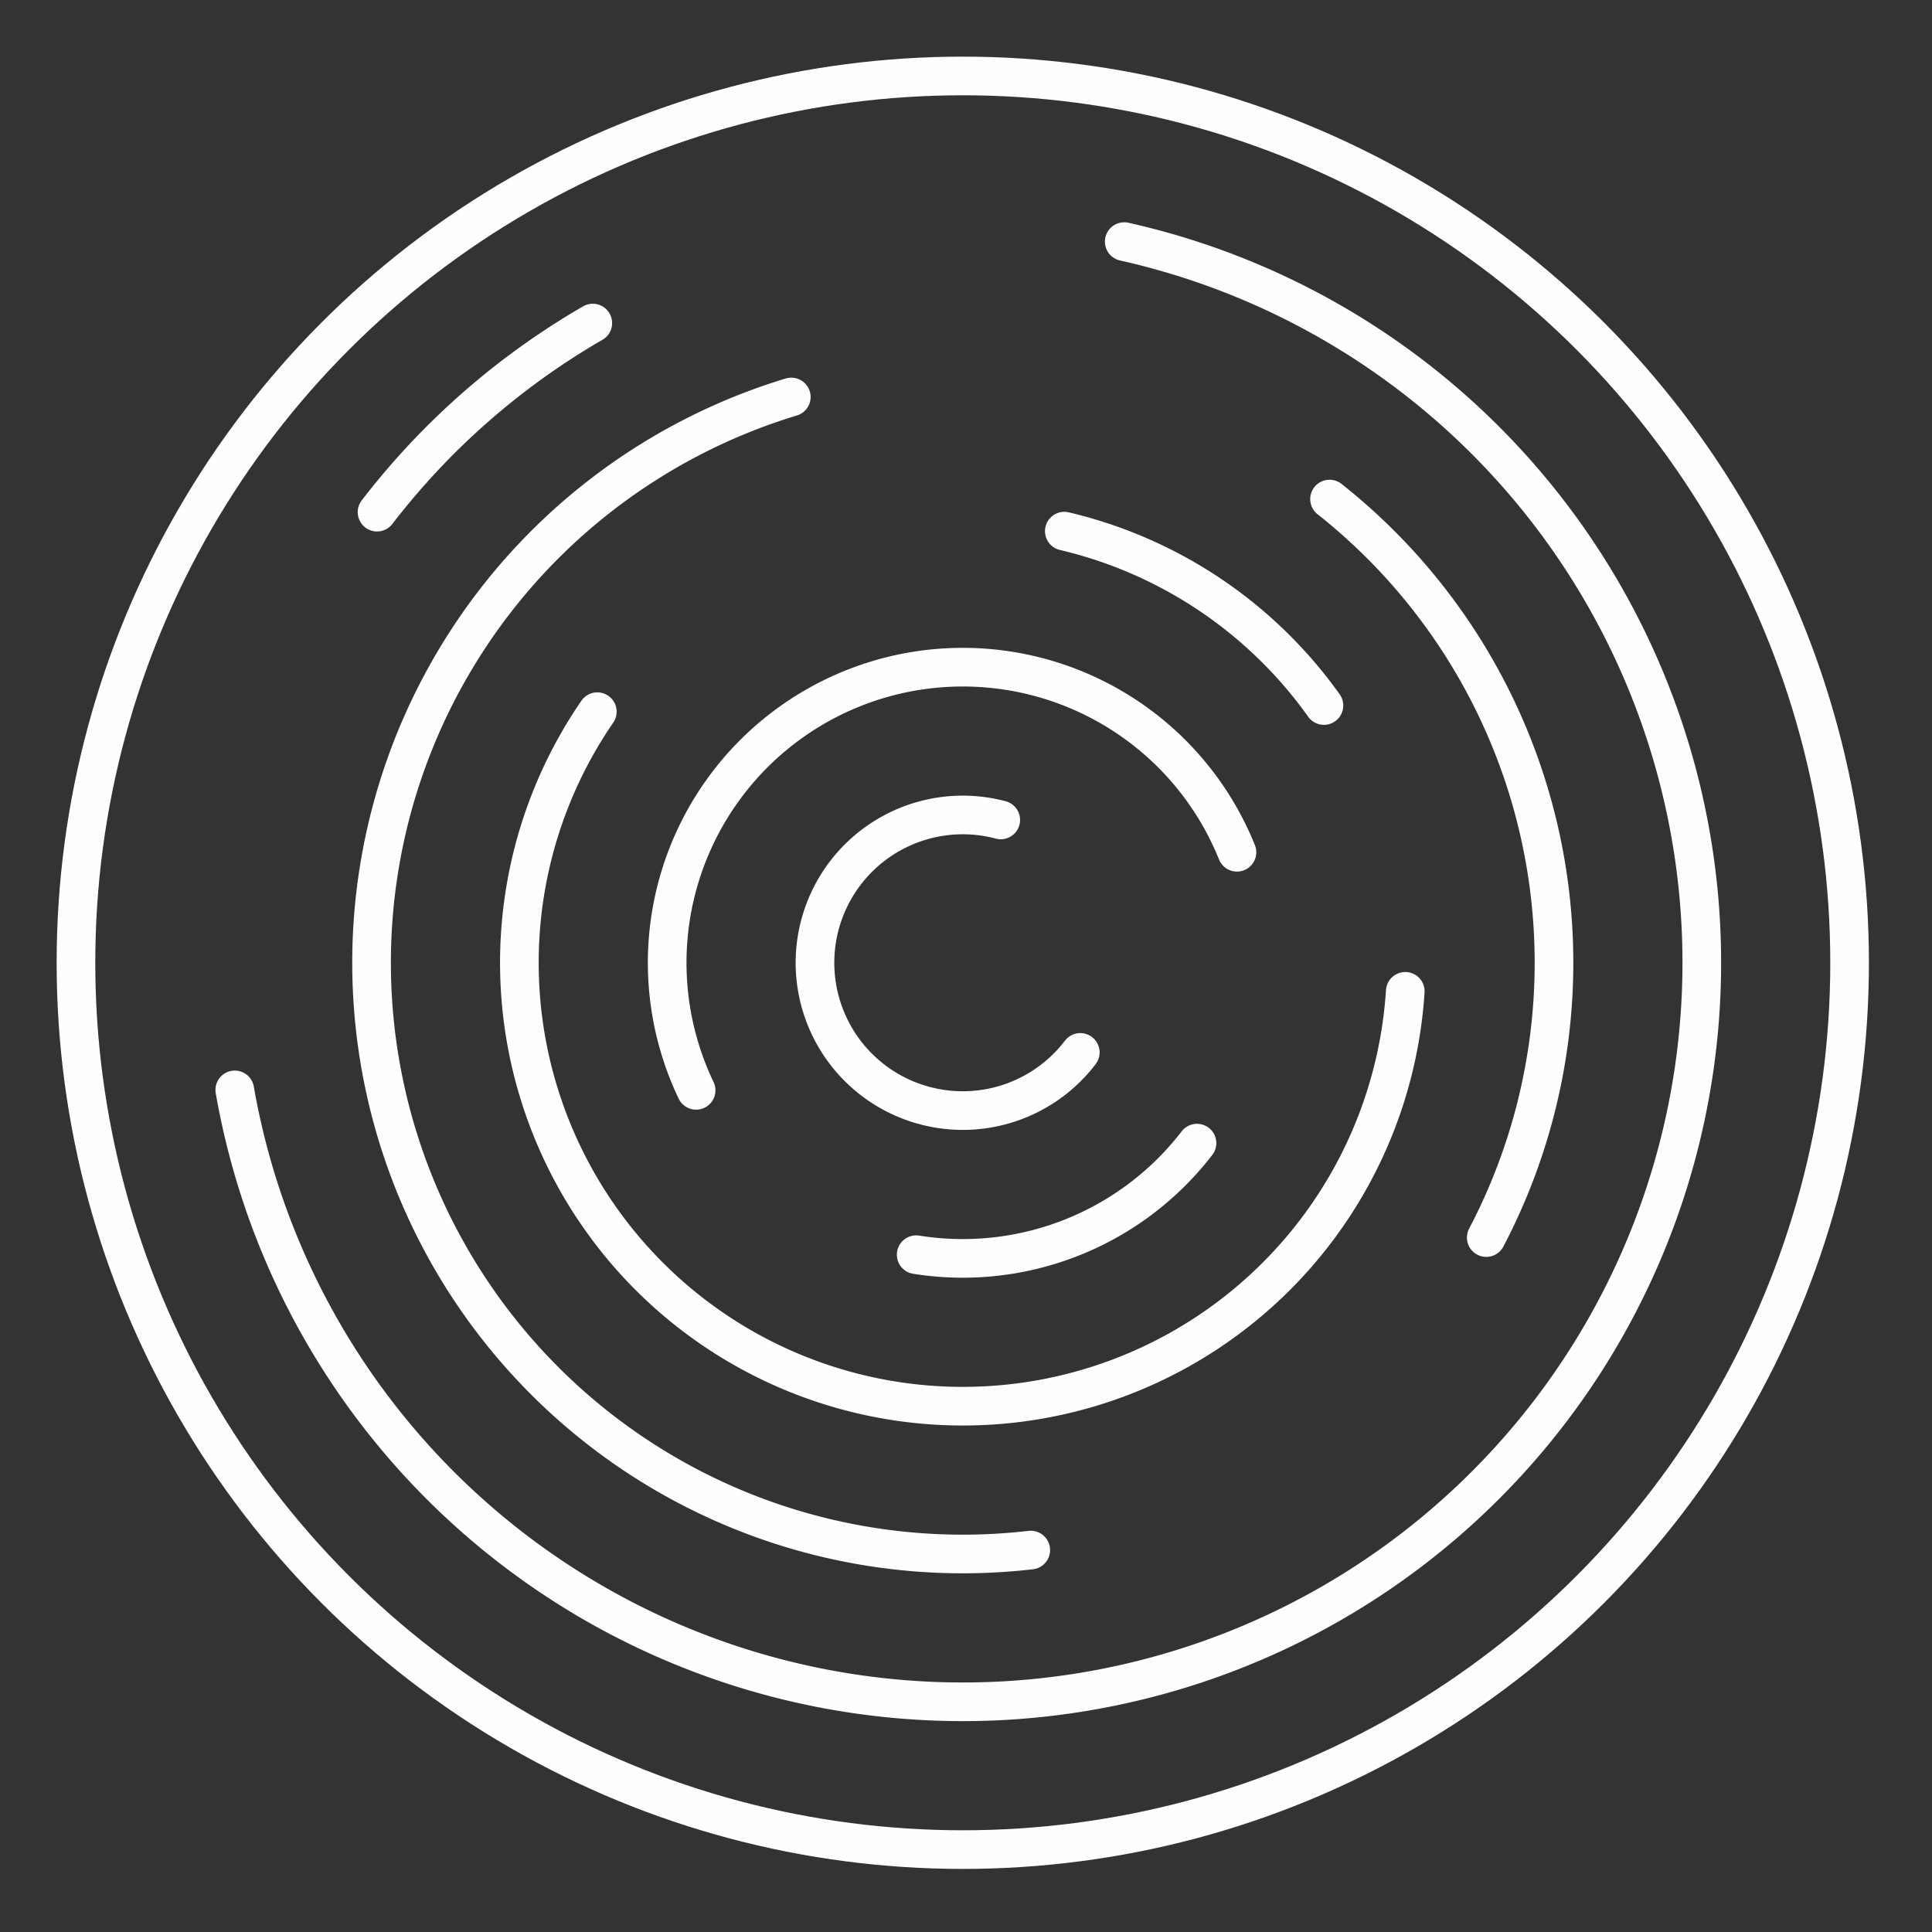 <?xml version="1.0" encoding="UTF-8" standalone="no"?>
<svg
   version="1.1"
   id="svg2"
   width="300"
   height="300"
   viewBox="0 0 300 300"
   sodipodi:docname="1_0.svg"
   inkscape:version="1.1.1 (3bf5ae0d25, 2021-09-20, custom)"
   inkscape:export-filename="/home/raster/C/th-efl/th/img/ic/fingerprint-040.png"
   inkscape:export-xdpi="48"
   inkscape:export-ydpi="48"
   xmlns:inkscape="http://www.inkscape.org/namespaces/inkscape"
   xmlns:sodipodi="http://sodipodi.sourceforge.net/DTD/sodipodi-0.dtd"
   xmlns="http://www.w3.org/2000/svg"
   xmlns:svg="http://www.w3.org/2000/svg"
   xmlns:rdf="http://www.w3.org/1999/02/22-rdf-syntax-ns#"
   xmlns:cc="http://creativecommons.org/ns#"
   xmlns:dc="http://purl.org/dc/elements/1.1/">
  <rect x="0" y="0" width="300" height="300" fill="#333333" stroke="none"/>
  <defs
     id="defs6">
    <mask
       maskUnits="userSpaceOnUse"
       id="mask947">
      <rect
         style="opacity:1;fill:#a0a0a0;fill-opacity:1;stroke-width:3.961;stroke-linecap:round;stroke-linejoin:round"
         id="rect949"
         width="60"
         height="40"
         x="10"
         y="5" />
    </mask>
  </defs>
  <sodipodi:namedview
     inkscape:document-rotation="0"
     pagecolor="#404040"
     bordercolor="#666666"
     borderopacity="1"
     objecttolerance="10"
     gridtolerance="10"
     guidetolerance="10"
     inkscape:pageopacity="0"
     inkscape:pageshadow="2"
     inkscape:window-width="2560"
     inkscape:window-height="1377"
     id="namedview4"
     showgrid="true"
     inkscape:zoom="1.0171875"
     inkscape:cx="-88.970814"
     inkscape:cy="-27.03533"
     inkscape:window-x="0"
     inkscape:window-y="0"
     inkscape:window-maximized="1"
     inkscape:current-layer="g10"
     showguides="false"
     inkscape:snap-bbox="true"
     inkscape:bbox-nodes="true"
     inkscape:snap-others="false"
     inkscape:snap-nodes="true"
     inkscape:pagecheckerboard="0">
    <inkscape:grid
       type="xygrid"
       id="grid837" />
  </sodipodi:namedview>
  <g
     inkscape:groupmode="layer"
     inkscape:label="Image"
     id="g10">
    <circle
       r="137.705"
       cy="149.5"
       cx="149.5"
       id="path5067"
       style="opacity:1;fill:none;fill-opacity:1;stroke:#fefefe;stroke-width:6;stroke-linecap:round;stroke-linejoin:round;stroke-miterlimit:4;stroke-dasharray:none;stroke-opacity:1" />
    <path
       d="m 167.748,163.419 a 22.951,22.951 0 0 1 -29.671,5.986 22.951,22.951 0 0 1 -9.801,-28.639 22.951,22.951 0 0 1 27.118,-13.449"
       sodipodi:arc-type="arc"
       sodipodi:open="true"
       sodipodi:end="4.9720722"
       sodipodi:start="0.65163863"
       sodipodi:ry="22.950819"
       sodipodi:rx="22.950819"
       sodipodi:cy="149.5"
       sodipodi:cx="149.5"
       sodipodi:type="arc"
       id="path5069"
       style="opacity:1;fill:none;fill-opacity:1;stroke:#fefefe;stroke-width:6;stroke-linecap:round;stroke-linejoin:round;stroke-miterlimit:4;stroke-dasharray:none;stroke-opacity:1" />
    <path
       style="opacity:1;fill:none;fill-opacity:1;stroke:#fefefe;stroke-width:6;stroke-linecap:round;stroke-linejoin:round;stroke-miterlimit:4;stroke-dasharray:none;stroke-opacity:1"
       id="path5071"
       sodipodi:type="arc"
       sodipodi:cx="149.5"
       sodipodi:cy="149.5"
       sodipodi:rx="45.901638"
       sodipodi:ry="45.901638"
       sodipodi:start="2.6954195"
       sodipodi:end="5.9000004"
       sodipodi:open="true"
       sodipodi:arc-type="arc"
       d="m 108.092,169.307 a 45.902,45.902 0 0 1 4.104,-46.553 45.902,45.902 0 0 1 42.773,-18.829 45.902,45.902 0 0 1 37.104,28.413" />
    <path
       d="M 218.209,153.936 A 68.852,68.852 0 0 1 168.525,215.672 68.852,68.852 0 0 1 93.638,189.751 68.852,68.852 0 0 1 92.751,110.51"
       sodipodi:arc-type="arc"
       sodipodi:open="true"
       sodipodi:end="3.7435892"
       sodipodi:start="0.064467936"
       sodipodi:ry="68.852463"
       sodipodi:rx="68.852463"
       sodipodi:cy="149.5"
       sodipodi:cx="149.5"
       sodipodi:type="arc"
       id="path5073"
       style="opacity:1;fill:none;fill-opacity:1;stroke:#fefefe;stroke-width:6;stroke-linecap:round;stroke-linejoin:round;stroke-miterlimit:4;stroke-dasharray:none;stroke-opacity:1" />
    <path
       sodipodi:open="true"
       style="opacity:1;fill:none;fill-opacity:1;stroke:#fefefe;stroke-width:6;stroke-linecap:round;stroke-linejoin:round;stroke-miterlimit:4;stroke-dasharray:none;stroke-opacity:1"
       id="path5075"
       sodipodi:type="arc"
       sodipodi:cx="149.5"
       sodipodi:cy="149.5"
       sodipodi:rx="91.803276"
       sodipodi:ry="91.803276"
       sodipodi:start="1.4555675"
       sodipodi:end="4.4180899"
       sodipodi:arc-type="arc"
       d="M 160.055,240.694 A 91.803,91.803 0 0 1 59.615,168.167 91.803,91.803 0 0 1 122.871,61.644" />
    <path
       d="M 174.57,37.518 A 114.754,114.754 0 0 1 263.798,159.723 114.754,114.754 0 0 1 154.299,264.154 114.754,114.754 0 0 1 36.456,169.239"
       sodipodi:arc-type="arc"
       sodipodi:open="true"
       sodipodi:end="2.968721"
       sodipodi:start="4.9326345"
       sodipodi:ry="114.7541"
       sodipodi:rx="114.7541"
       sodipodi:cy="149.5"
       sodipodi:cx="149.5"
       sodipodi:type="arc"
       id="path5077"
       style="opacity:1;fill:none;fill-opacity:1;stroke:#fefefe;stroke-width:6;stroke-linecap:round;stroke-linejoin:round;stroke-miterlimit:4;stroke-dasharray:none;stroke-opacity:1" />
    <path
       d="m 185.868,177.506 a 45.902,45.902 0 0 1 -43.603,17.322"
       sodipodi:arc-type="arc"
       sodipodi:open="true"
       sodipodi:end="1.7290736"
       sodipodi:start="0.65622285"
       sodipodi:ry="45.901638"
       sodipodi:rx="45.901638"
       sodipodi:cy="149.5"
       sodipodi:cx="149.5"
       sodipodi:type="arc"
       id="path5079"
       style="opacity:1;fill:none;fill-opacity:1;stroke:#fefefe;stroke-width:6;stroke-linecap:round;stroke-linejoin:round;stroke-miterlimit:4;stroke-dasharray:none;stroke-opacity:1" />
    <path
       style="opacity:1;fill:none;fill-opacity:1;stroke:#fefefe;stroke-width:6;stroke-linecap:round;stroke-linejoin:round;stroke-miterlimit:4;stroke-dasharray:none;stroke-opacity:1"
       id="path5081"
       sodipodi:type="arc"
       sodipodi:cx="149.5"
       sodipodi:cy="149.5"
       sodipodi:rx="68.852463"
       sodipodi:ry="68.852463"
       sodipodi:start="4.9434339"
       sodipodi:end="5.6642139"
       sodipodi:open="true"
       sodipodi:arc-type="arc"
       d="m 165.267,82.477 a 68.852,68.852 0 0 1 40.312,27.075" />
    <path
       d="M 206.45,77.496 A 91.803,91.803 0 0 1 230.785,192.168"
       sodipodi:arc-type="arc"
       sodipodi:end="0.48338606"
       sodipodi:start="5.3815708"
       sodipodi:ry="91.803276"
       sodipodi:rx="91.803276"
       sodipodi:cy="149.5"
       sodipodi:cx="149.5"
       sodipodi:type="arc"
       id="path5083"
       style="opacity:1;fill:none;fill-opacity:1;stroke:#fefefe;stroke-width:6;stroke-linecap:round;stroke-linejoin:round;stroke-miterlimit:4;stroke-dasharray:none;stroke-opacity:1"
       sodipodi:open="true" />
    <path
       style="opacity:1;fill:none;fill-opacity:1;stroke:#fefefe;stroke-width:6;stroke-linecap:round;stroke-linejoin:round;stroke-miterlimit:4;stroke-dasharray:none;stroke-opacity:1"
       id="path5085"
       sodipodi:type="arc"
       sodipodi:cx="149.5"
       sodipodi:cy="149.5"
       sodipodi:rx="114.7541"
       sodipodi:ry="114.7541"
       sodipodi:start="3.7973554"
       sodipodi:end="4.1880314"
       sodipodi:open="true"
       sodipodi:arc-type="arc"
       d="M 58.548,79.527 A 114.754,114.754 0 0 1 92.048,50.164" />
  </g>
</svg>
